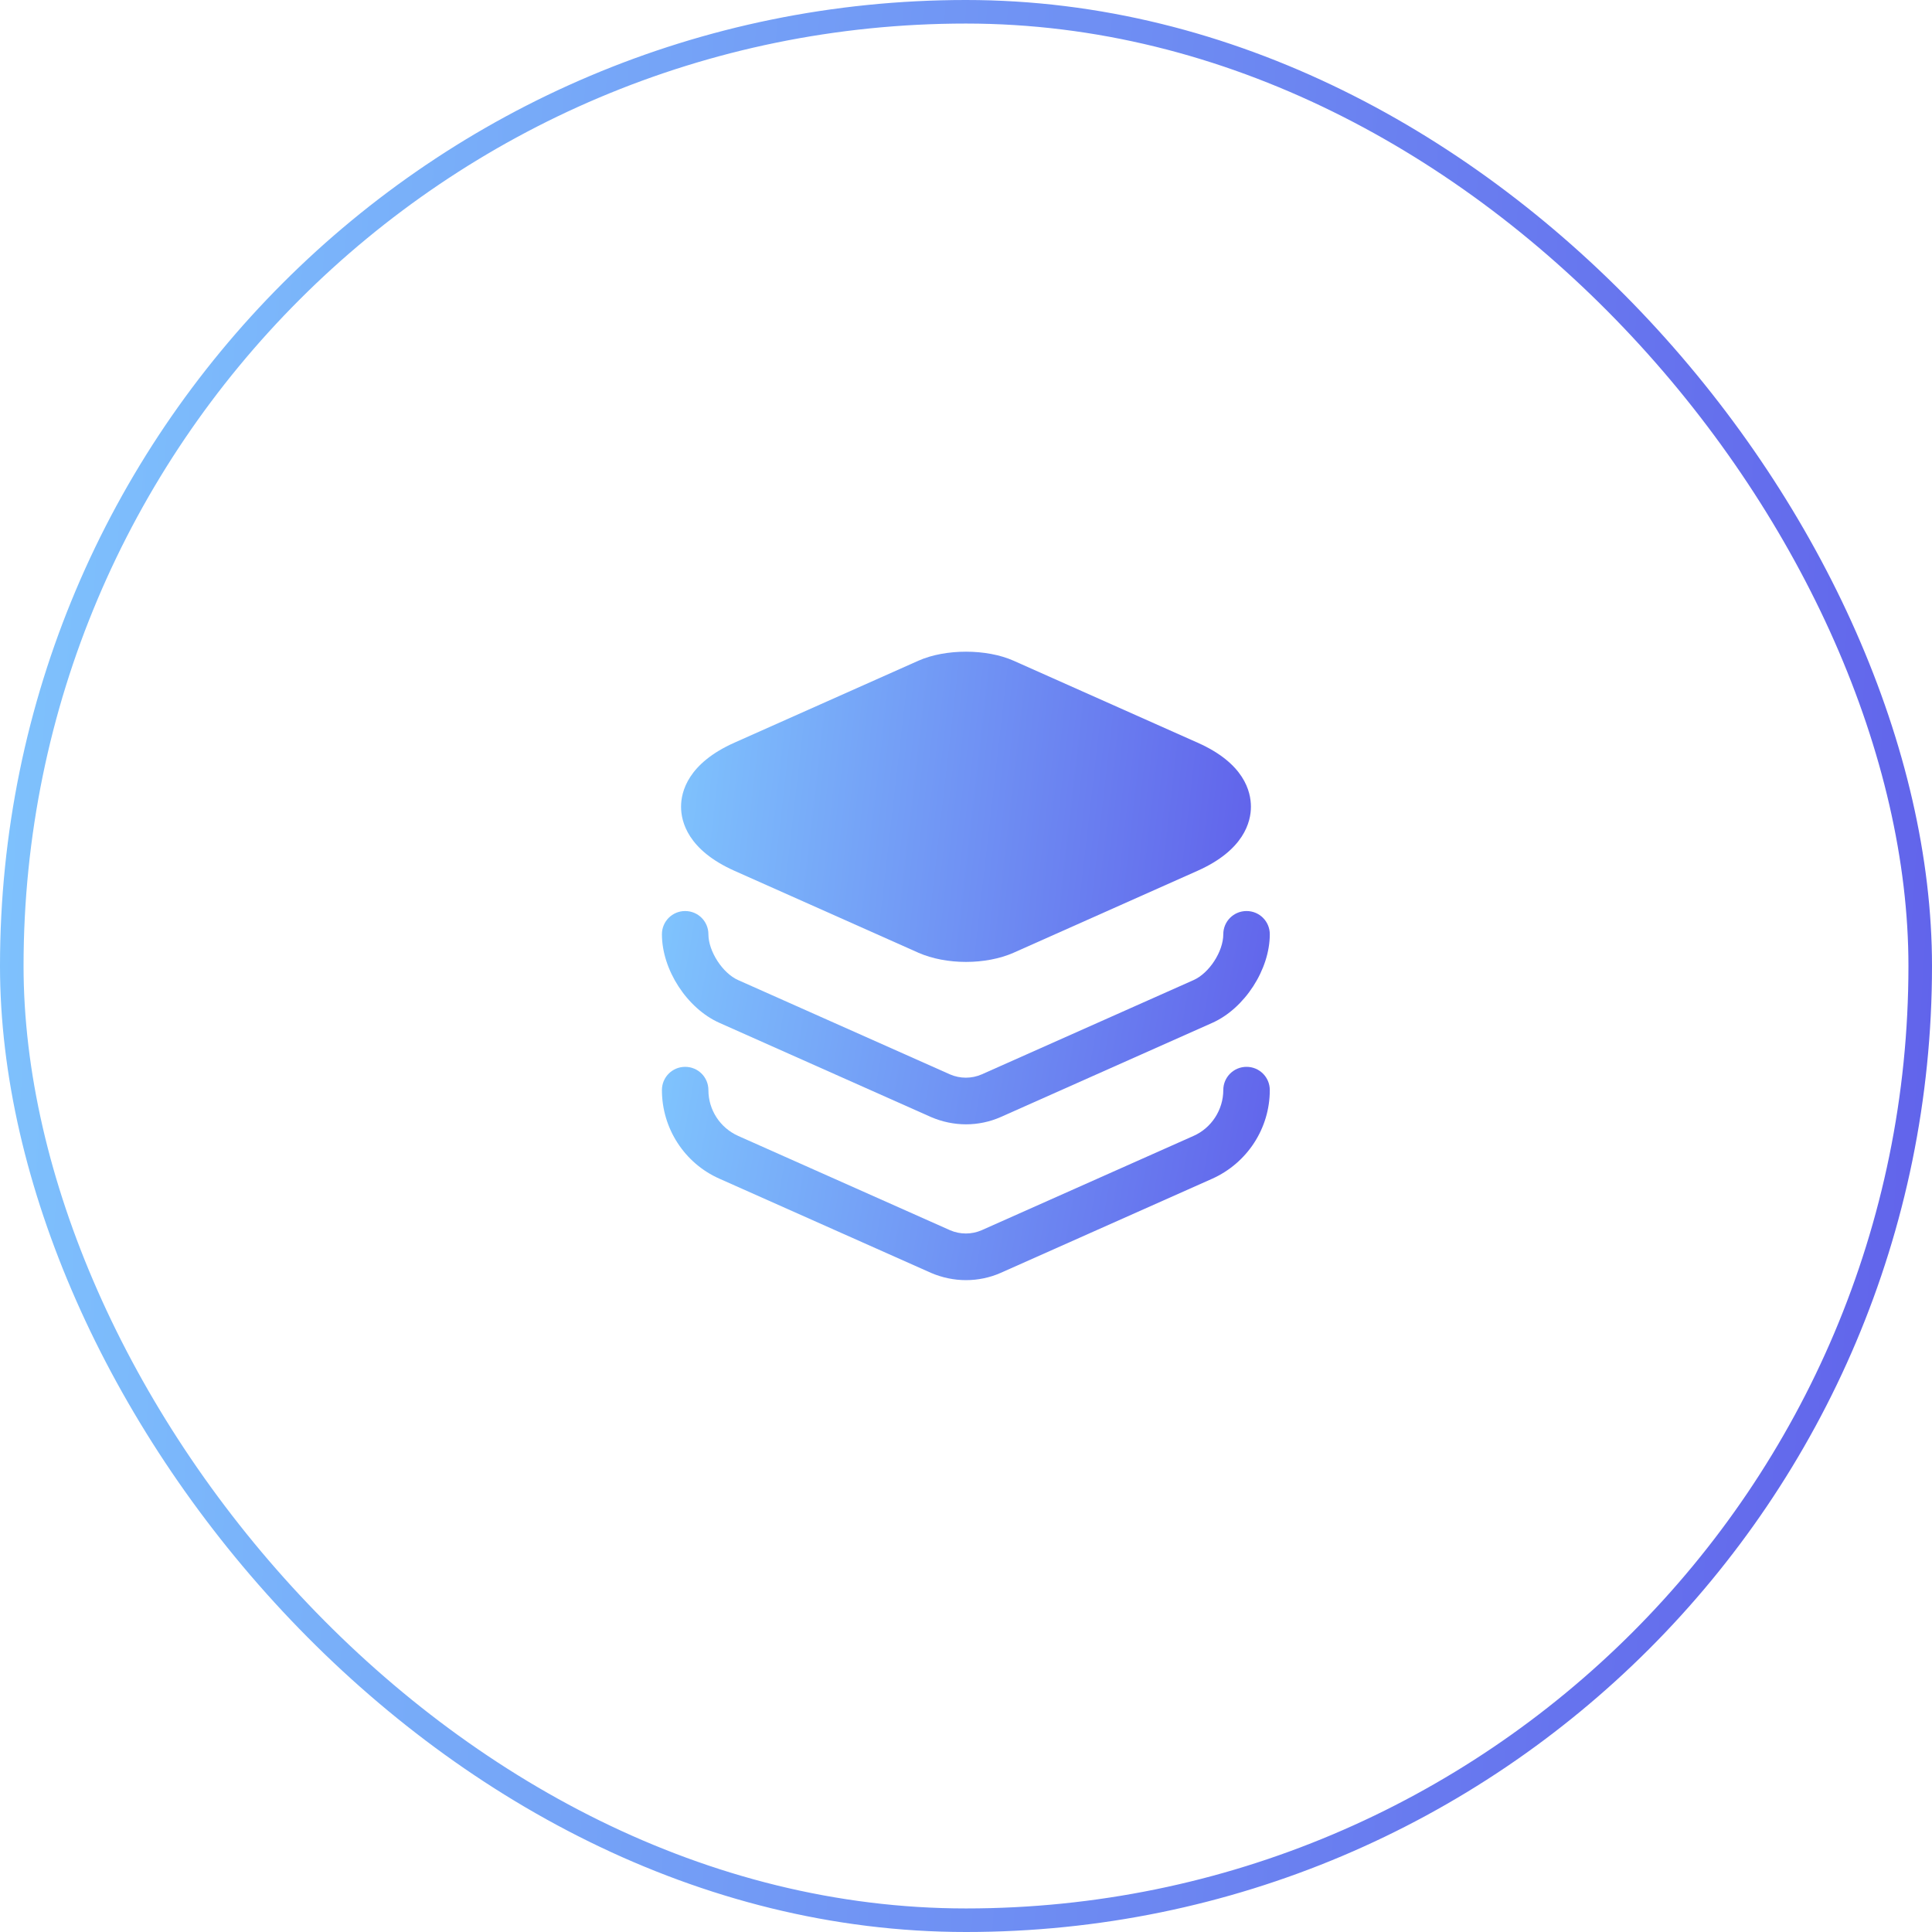 <svg xmlns="http://www.w3.org/2000/svg" width="82" height="82" viewBox="0 0 82 82" fill="none"><rect x="0.5" y="0.5" width="81" height="81" rx="40.5" stroke="url(#paint0_linear_2534_5460)"></rect><path d="M50.826 31.52L43.013 28.04C41.866 27.533 40.133 27.533 38.986 28.04L31.173 31.52C29.2 32.4 28.906 33.6 28.906 34.24C28.906 34.88 29.2 36.08 31.173 36.96L38.986 40.44C39.56 40.693 40.28 40.827 41 40.827C41.72 40.827 42.44 40.693 43.013 40.44L50.826 36.96C52.8 36.08 53.093 34.88 53.093 34.24C53.093 33.6 52.813 32.4 50.826 31.52Z" fill="url(#paint1_linear_2534_5460)"></path><path d="M41 47.72C40.494 47.72 39.987 47.613 39.52 47.413L30.534 43.413C29.16 42.8 28.094 41.16 28.094 39.653C28.094 39.107 28.534 38.667 29.08 38.667C29.627 38.667 30.067 39.107 30.067 39.653C30.067 40.373 30.667 41.307 31.334 41.6L40.32 45.6C40.747 45.787 41.24 45.787 41.667 45.6L50.654 41.6C51.32 41.307 51.92 40.387 51.92 39.653C51.92 39.107 52.36 38.667 52.907 38.667C53.454 38.667 53.894 39.107 53.894 39.653C53.894 41.147 52.827 42.8 51.454 43.413L42.467 47.413C42.014 47.613 41.507 47.72 41 47.72Z" fill="url(#paint2_linear_2534_5460)"></path><path d="M41 54.333C40.494 54.333 39.987 54.227 39.52 54.027L30.534 50.027C29.054 49.373 28.094 47.893 28.094 46.267C28.094 45.72 28.534 45.28 29.08 45.28C29.627 45.28 30.067 45.72 30.067 46.267C30.067 47.107 30.56 47.867 31.334 48.213L40.32 52.213C40.747 52.4 41.24 52.4 41.667 52.213L50.654 48.213C51.414 47.88 51.92 47.107 51.92 46.267C51.92 45.72 52.36 45.28 52.907 45.28C53.454 45.28 53.894 45.72 53.894 46.267C53.894 47.893 52.934 49.36 51.454 50.027L42.467 54.027C42.014 54.227 41.507 54.333 41 54.333Z" fill="url(#paint3_linear_2534_5460)"></path><defs><linearGradient id="paint0_linear_2534_5460" x1="-8.199" y1="-0.031" x2="88.097" y2="5.98" gradientUnits="userSpaceOnUse"><stop stop-color="#82CDFF"></stop><stop offset="1" stop-color="#6060EA"></stop></linearGradient><linearGradient id="paint1_linear_2534_5460" x1="26.488" y1="27.655" x2="54.632" y2="30.882" gradientUnits="userSpaceOnUse"><stop stop-color="#82CDFF"></stop><stop offset="1" stop-color="#6060EA"></stop></linearGradient><linearGradient id="paint2_linear_2534_5460" x1="25.514" y1="38.663" x2="54.997" y2="43.908" gradientUnits="userSpaceOnUse"><stop stop-color="#82CDFF"></stop><stop offset="1" stop-color="#6060EA"></stop></linearGradient><linearGradient id="paint3_linear_2534_5460" x1="25.514" y1="45.277" x2="54.997" y2="50.521" gradientUnits="userSpaceOnUse"><stop stop-color="#82CDFF"></stop><stop offset="1" stop-color="#6060EA"></stop></linearGradient></defs></svg>